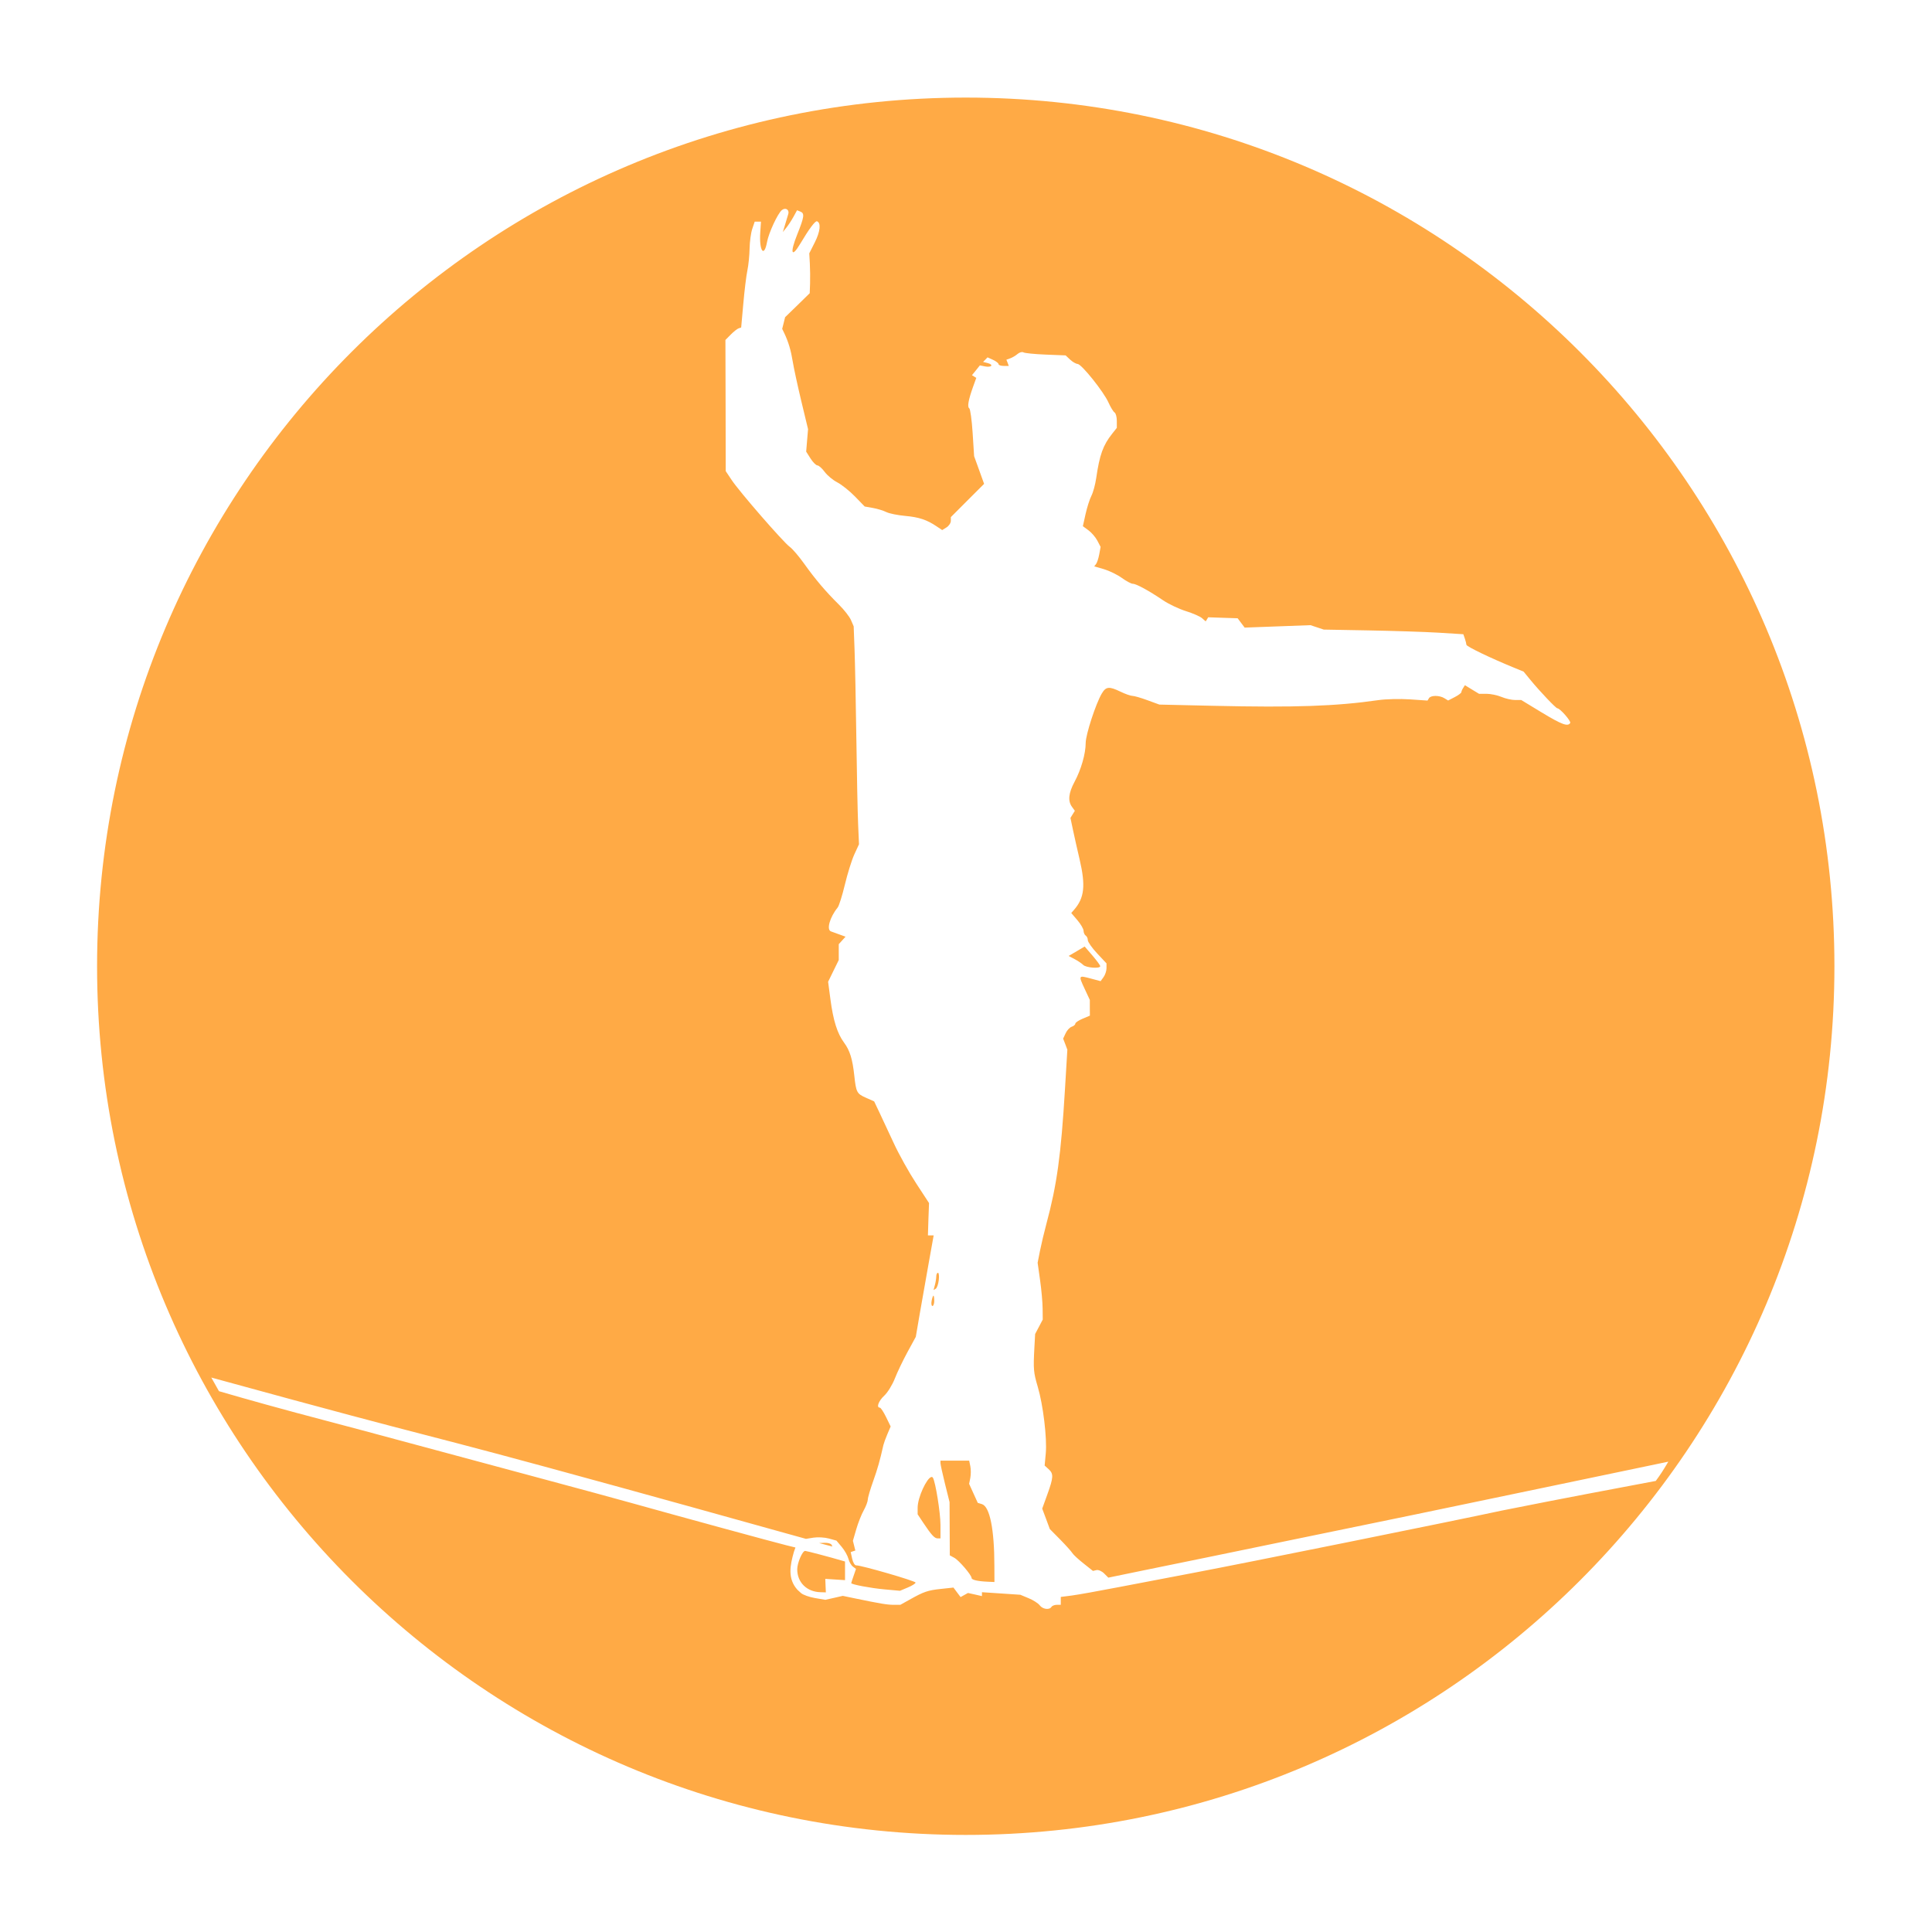 <?xml version="1.0" encoding="UTF-8" standalone="no"?>
<svg
   xmlns:dc="http://purl.org/dc/elements/1.1/"
   xmlns:cc="http://creativecommons.org/ns#"
   xmlns:rdf="http://www.w3.org/1999/02/22-rdf-syntax-ns#"
   xmlns:svg="http://www.w3.org/2000/svg"
   xmlns="http://www.w3.org/2000/svg"
   xmlns:sodipodi="http://sodipodi.sourceforge.net/DTD/sodipodi-0.dtd"
   xmlns:inkscape="http://www.inkscape.org/namespaces/inkscape"
   height="65"
   width="65"
   id="svg4470"
   version="1.1"
   inkscape:version="0.91 r13725"
   sodipodi:docname="slacklining.svg">
  <defs
     id="defs4483" />
  <sodipodi:namedview
     pagecolor="#ffffff"
     bordercolor="#666666"
     borderopacity="1"
     objecttolerance="10"
     gridtolerance="10"
     guidetolerance="10"
     inkscape:pageopacity="0"
     inkscape:pageshadow="2"
     inkscape:window-width="1301"
     inkscape:window-height="744"
     id="namedview4481"
     showgrid="false"
     inkscape:zoom="8"
     inkscape:cx="25.235071"
     inkscape:cy="42.856654"
     inkscape:window-x="65"
     inkscape:window-y="24"
     inkscape:window-maximized="1"
     inkscape:current-layer="svg4470"
     showguides="true"
     inkscape:guide-bbox="true">
    <sodipodi:guide
       position="32.375,55.5"
       orientation="1,0"
       id="guide3345" />
    <sodipodi:guide
       position="8.75,32.125"
       orientation="0,1"
       id="guide3347" />
  </sodipodi:namedview>
  <g
     id="slacklining"
     ng-click="editCtrl.pushToArray(route, 'activities', 'slacklining', $event)"
     class="activity-icon">
    <path
       id="path31"
       d="M 32.492 3.283 C 16.351 3.283 3.266 16.366 3.266 32.508 C 3.266 48.649 16.351 61.734 32.492 61.734 C 48.632 61.734 61.717 48.649 61.717 32.508 C 61.717 16.366 48.632 3.283 32.492 3.283 z M 26.395 7.027 C 26.484 7.016 26.554 7.092 26.52 7.203 C 26.5 7.266 26.452 7.428 26.412 7.562 L 26.338 7.807 L 26.459 7.656 C 26.525 7.574 26.632 7.41 26.697 7.291 L 26.816 7.074 L 26.924 7.117 C 27.077 7.176 27.06 7.293 26.82 7.893 C 26.571 8.514 26.628 8.696 26.918 8.209 C 27.22 7.701 27.426 7.426 27.486 7.445 C 27.628 7.492 27.597 7.792 27.414 8.152 L 27.227 8.523 L 27.246 8.863 C 27.256 9.05 27.26 9.353 27.254 9.535 L 27.242 9.865 L 26.828 10.27 L 26.414 10.672 L 26.365 10.869 L 26.316 11.064 L 26.389 11.215 C 26.529 11.512 26.611 11.791 26.672 12.17 C 26.706 12.381 26.835 12.978 26.959 13.496 L 27.186 14.439 L 27.154 14.818 L 27.123 15.195 L 27.27 15.426 C 27.35 15.552 27.455 15.657 27.502 15.658 C 27.549 15.66 27.659 15.758 27.746 15.877 C 27.834 15.996 28.025 16.155 28.172 16.23 C 28.319 16.306 28.586 16.52 28.766 16.705 L 29.092 17.041 L 29.369 17.09 C 29.521 17.117 29.725 17.18 29.822 17.229 C 29.92 17.277 30.204 17.335 30.453 17.357 C 30.92 17.399 31.187 17.489 31.512 17.709 L 31.699 17.834 L 31.844 17.744 C 31.924 17.694 31.99 17.595 31.99 17.525 L 31.99 17.398 L 32.549 16.838 L 33.109 16.279 L 32.941 15.812 L 32.773 15.348 L 32.723 14.561 C 32.695 14.128 32.644 13.758 32.609 13.736 C 32.538 13.692 32.58 13.455 32.736 13.018 L 32.846 12.713 L 32.773 12.668 L 32.701 12.623 L 32.834 12.459 L 32.967 12.293 L 33.143 12.328 C 33.363 12.37 33.439 12.27 33.229 12.215 L 33.074 12.176 L 33.15 12.1 L 33.225 12.023 L 33.41 12.107 C 33.512 12.154 33.596 12.22 33.596 12.252 C 33.596 12.284 33.673 12.311 33.768 12.311 L 33.939 12.311 L 33.9 12.205 L 33.859 12.102 L 33.99 12.055 C 34.061 12.029 34.172 11.964 34.236 11.908 C 34.301 11.853 34.389 11.829 34.432 11.855 C 34.474 11.882 34.811 11.915 35.18 11.93 L 35.852 11.957 L 36.002 12.098 C 36.085 12.176 36.199 12.242 36.254 12.244 C 36.388 12.25 37.131 13.178 37.293 13.541 C 37.364 13.699 37.456 13.851 37.498 13.877 C 37.54 13.903 37.574 14.029 37.574 14.158 L 37.574 14.395 L 37.418 14.592 C 37.112 14.976 36.994 15.302 36.881 16.084 C 36.85 16.297 36.779 16.562 36.721 16.676 C 36.662 16.789 36.574 17.067 36.523 17.293 L 36.432 17.703 L 36.621 17.842 C 36.725 17.918 36.86 18.076 36.92 18.191 L 37.029 18.4 L 36.982 18.654 C 36.956 18.794 36.906 18.94 36.873 18.98 L 36.814 19.055 L 37.143 19.15 C 37.323 19.204 37.592 19.335 37.742 19.443 C 37.892 19.552 38.059 19.641 38.113 19.641 C 38.229 19.641 38.658 19.876 39.135 20.199 C 39.321 20.325 39.665 20.487 39.9 20.561 C 40.135 20.634 40.381 20.742 40.445 20.801 L 40.564 20.906 L 40.607 20.838 L 40.648 20.768 L 41.145 20.785 L 41.639 20.801 L 41.758 20.959 L 41.875 21.115 L 42.982 21.074 L 44.088 21.033 L 44.312 21.107 L 44.537 21.182 L 46.031 21.209 C 46.853 21.224 47.909 21.257 48.379 21.285 L 49.232 21.338 L 49.283 21.484 C 49.311 21.565 49.334 21.659 49.336 21.693 C 49.339 21.751 50.155 22.144 50.936 22.463 L 51.26 22.596 L 51.494 22.881 C 51.809 23.264 52.347 23.83 52.396 23.83 C 52.485 23.83 52.865 24.265 52.828 24.324 C 52.749 24.453 52.549 24.381 51.871 23.971 L 51.18 23.551 L 50.973 23.551 C 50.859 23.551 50.653 23.505 50.516 23.447 C 50.378 23.39 50.151 23.342 50.012 23.342 L 49.76 23.342 L 49.521 23.197 L 49.285 23.053 L 49.227 23.145 C 49.194 23.195 49.167 23.259 49.166 23.287 C 49.165 23.315 49.066 23.39 48.943 23.453 L 48.721 23.568 L 48.594 23.49 C 48.431 23.389 48.139 23.388 48.076 23.49 L 48.027 23.57 L 47.428 23.529 C 47.097 23.507 46.623 23.519 46.373 23.555 C 44.95 23.76 43.568 23.808 40.822 23.746 L 39.006 23.705 L 38.607 23.559 C 38.388 23.478 38.158 23.412 38.098 23.412 C 38.037 23.412 37.858 23.348 37.699 23.271 C 37.313 23.085 37.209 23.096 37.068 23.334 C 36.866 23.676 36.528 24.713 36.527 24.994 C 36.526 25.359 36.373 25.892 36.152 26.303 C 35.948 26.683 35.922 26.948 36.066 27.146 L 36.162 27.279 L 36.088 27.398 L 36.014 27.518 L 36.1 27.926 C 36.147 28.15 36.248 28.594 36.322 28.912 C 36.529 29.796 36.484 30.209 36.137 30.607 L 36.041 30.717 L 36.246 30.957 C 36.359 31.089 36.454 31.25 36.455 31.314 C 36.457 31.379 36.489 31.453 36.527 31.477 C 36.566 31.5 36.598 31.568 36.598 31.629 C 36.598 31.69 36.739 31.891 36.912 32.076 L 37.227 32.412 L 37.227 32.576 C 37.227 32.666 37.181 32.801 37.127 32.875 L 37.029 33.01 L 36.699 32.922 C 36.282 32.81 36.28 32.812 36.49 33.264 L 36.666 33.641 L 36.666 33.906 L 36.668 34.17 L 36.424 34.273 C 36.289 34.33 36.178 34.404 36.178 34.439 C 36.178 34.475 36.124 34.521 36.057 34.543 C 35.989 34.565 35.897 34.664 35.852 34.764 L 35.768 34.943 L 35.84 35.129 L 35.91 35.316 L 35.83 36.643 C 35.696 38.867 35.561 39.852 35.203 41.182 C 35.131 41.45 35.035 41.854 34.99 42.078 L 34.91 42.484 L 34.992 43.068 C 35.038 43.389 35.076 43.82 35.078 44.023 L 35.082 44.395 L 34.955 44.637 L 34.826 44.881 L 34.801 45.336 C 34.762 46.065 34.771 46.174 34.914 46.656 C 35.095 47.266 35.23 48.384 35.184 48.895 L 35.146 49.307 L 35.277 49.426 C 35.45 49.582 35.446 49.699 35.238 50.275 L 35.064 50.756 L 35.193 51.1 L 35.32 51.443 L 35.67 51.797 C 35.861 51.991 36.045 52.197 36.08 52.254 C 36.115 52.311 36.286 52.468 36.459 52.604 L 36.771 52.852 L 36.891 52.824 C 36.955 52.809 37.071 52.86 37.148 52.938 L 37.289 53.078 L 38.461 52.836 C 39.106 52.703 40.09 52.502 40.646 52.389 C 41.203 52.275 42.508 52.006 43.545 51.791 C 44.582 51.576 46.403 51.201 47.594 50.957 C 48.784 50.713 54.996 49.411 56.129 49.176 C 55.939 49.497 55.873 49.597 55.707 49.824 C 54.248 50.101 52.803 50.367 50.545 50.818 C 48.76 51.201 41.916 52.583 40.158 52.916 C 39.448 53.05 38.317 53.267 37.645 53.396 C 36.973 53.526 36.258 53.654 36.057 53.68 L 35.689 53.727 L 35.689 53.859 L 35.689 53.992 L 35.555 53.992 C 35.48 53.992 35.399 54.024 35.375 54.062 C 35.306 54.174 35.078 54.142 34.979 54.008 C 34.928 53.94 34.761 53.833 34.607 53.77 L 34.328 53.654 L 33.684 53.611 L 33.037 53.568 L 33.037 53.635 L 33.037 53.699 L 32.803 53.646 L 32.566 53.594 L 32.443 53.662 L 32.318 53.732 L 32.197 53.572 L 32.078 53.412 L 31.66 53.457 C 31.214 53.504 31.082 53.549 30.6 53.82 L 30.291 53.992 L 30.064 53.992 C 29.85 53.992 29.62 53.954 28.725 53.768 L 28.355 53.691 L 28.061 53.758 L 27.766 53.824 L 27.416 53.764 C 27.224 53.731 27.016 53.656 26.951 53.598 L 26.832 53.49 C 26.492 53.117 26.578 52.672 26.711 52.207 L 26.762 52.064 L 26.461 51.99 C 26.118 51.908 22.745 50.987 21.271 50.574 C 20.734 50.424 19.399 50.061 18.305 49.768 C 17.21 49.474 15.293 48.958 14.045 48.621 C 12.797 48.284 11.384 47.906 10.904 47.781 C 10.424 47.657 9.544 47.419 8.949 47.254 C 8.42 47.109 7.894 46.957 7.367 46.805 L 7.109 46.346 C 15.655 48.692 13.197 47.927 20.889 50.045 C 21.424 50.19 24.81 51.13 26.463 51.592 L 27.115 51.773 L 27.373 51.732 C 27.515 51.71 27.747 51.723 27.887 51.762 L 28.141 51.832 L 28.32 52.045 C 28.419 52.162 28.519 52.343 28.545 52.445 C 28.57 52.548 28.638 52.665 28.695 52.707 L 28.799 52.785 L 28.719 53.016 C 28.675 53.142 28.639 53.253 28.639 53.262 C 28.639 53.308 29.296 53.431 29.756 53.473 L 30.279 53.52 L 30.541 53.41 C 30.685 53.35 30.803 53.276 30.803 53.244 C 30.803 53.19 28.975 52.66 28.801 52.664 C 28.756 52.665 28.697 52.565 28.67 52.441 L 28.621 52.219 L 28.699 52.191 L 28.777 52.166 L 28.736 52.002 L 28.695 51.838 L 28.809 51.447 C 28.871 51.232 28.985 50.945 29.061 50.811 C 29.136 50.677 29.196 50.513 29.197 50.447 C 29.198 50.381 29.279 50.107 29.375 49.838 C 29.525 49.418 29.604 49.139 29.721 48.617 C 29.734 48.56 29.793 48.395 29.854 48.252 L 29.965 47.992 L 29.811 47.676 C 29.726 47.502 29.632 47.359 29.602 47.359 C 29.475 47.359 29.559 47.131 29.75 46.955 C 29.862 46.852 30.021 46.594 30.104 46.383 C 30.186 46.172 30.38 45.767 30.533 45.486 L 30.811 44.977 L 30.945 44.195 C 31.019 43.766 31.154 42.999 31.246 42.49 L 31.412 41.564 L 31.316 41.564 L 31.219 41.564 L 31.236 41.02 L 31.256 40.475 L 30.824 39.814 C 30.586 39.452 30.245 38.841 30.068 38.457 C 29.891 38.073 29.671 37.602 29.578 37.408 L 29.41 37.055 L 29.133 36.932 C 28.828 36.797 28.802 36.75 28.742 36.189 C 28.682 35.629 28.593 35.342 28.396 35.076 C 28.169 34.768 28.033 34.334 27.938 33.615 L 27.861 33.031 L 28.039 32.666 L 28.219 32.299 L 28.219 32.033 L 28.219 31.766 L 28.332 31.641 L 28.447 31.514 L 28.246 31.441 C 28.135 31.401 28.005 31.353 27.957 31.336 C 27.799 31.28 27.917 30.86 28.182 30.533 C 28.228 30.476 28.337 30.13 28.424 29.766 C 28.511 29.401 28.653 28.944 28.74 28.752 L 28.9 28.404 L 28.871 27.74 C 28.855 27.375 28.827 26.071 28.811 24.842 C 28.794 23.613 28.766 22.262 28.75 21.84 L 28.721 21.072 L 28.631 20.863 C 28.582 20.748 28.398 20.513 28.223 20.34 C 27.782 19.905 27.432 19.493 27.057 18.967 C 26.881 18.72 26.662 18.464 26.57 18.398 C 26.356 18.244 24.873 16.539 24.615 16.148 L 24.416 15.85 L 24.412 13.643 L 24.406 11.438 L 24.586 11.256 C 24.684 11.157 24.802 11.063 24.85 11.047 L 24.936 11.018 L 25.008 10.215 C 25.047 9.773 25.108 9.27 25.145 9.098 C 25.181 8.925 25.215 8.596 25.219 8.365 C 25.223 8.135 25.263 7.836 25.309 7.701 L 25.391 7.457 L 25.496 7.457 L 25.602 7.457 L 25.578 7.82 C 25.538 8.446 25.707 8.683 25.807 8.139 C 25.862 7.835 26.164 7.186 26.303 7.07 C 26.333 7.045 26.365 7.031 26.395 7.027 z M 36.492 31.844 L 36.223 32.004 L 35.953 32.162 L 36.15 32.266 C 36.259 32.323 36.391 32.411 36.443 32.463 C 36.542 32.561 37.016 32.597 37.016 32.506 C 37.016 32.477 36.898 32.316 36.754 32.148 L 36.492 31.844 z M 31.557 42.822 C 31.526 42.822 31.5 42.876 31.5 42.943 C 31.499 43.011 31.478 43.142 31.453 43.234 L 31.408 43.402 L 31.482 43.357 C 31.523 43.333 31.568 43.201 31.584 43.066 C 31.6 42.932 31.587 42.822 31.557 42.822 z M 31.404 43.59 C 31.39 43.59 31.362 43.668 31.344 43.764 C 31.325 43.86 31.338 43.939 31.371 43.939 C 31.404 43.939 31.432 43.86 31.432 43.764 C 31.432 43.668 31.419 43.59 31.404 43.59 z M 31.641 49.141 L 31.641 49.223 C 31.641 49.268 31.709 49.581 31.793 49.92 L 31.947 50.537 L 31.951 51.432 L 31.955 52.328 L 32.105 52.41 C 32.262 52.494 32.688 52.992 32.688 53.09 C 32.688 53.153 32.897 53.201 33.229 53.215 L 33.457 53.225 L 33.455 52.684 C 33.454 51.454 33.301 50.689 33.037 50.605 L 32.896 50.562 L 32.75 50.242 L 32.605 49.922 L 32.645 49.723 C 32.666 49.613 32.668 49.438 32.646 49.332 L 32.607 49.141 L 32.123 49.141 L 31.641 49.141 z M 31.332 49.693 C 31.18 49.729 30.873 50.377 30.873 50.727 L 30.873 50.947 L 31.061 51.23 C 31.337 51.645 31.442 51.758 31.547 51.758 L 31.641 51.758 L 31.641 51.303 C 31.641 50.9 31.474 49.858 31.387 49.717 C 31.373 49.694 31.354 49.688 31.332 49.693 z M 27.744 51.906 L 27.557 51.914 L 27.766 51.969 C 27.881 51.998 27.984 52.025 27.996 52.029 C 28.008 52.034 27.998 52.007 27.975 51.969 C 27.951 51.93 27.847 51.902 27.744 51.906 z M 27.088 52.178 C 26.996 52.178 26.822 52.583 26.822 52.797 C 26.822 53.238 27.143 53.555 27.602 53.568 L 27.785 53.574 L 27.775 53.348 L 27.766 53.119 L 28.098 53.141 L 28.43 53.162 L 28.43 52.85 L 28.43 52.535 L 28.307 52.5 C 27.97 52.399 27.133 52.178 27.088 52.178 z "
       style="fill:#ffaa45;fill-opacity:1;fill-rule:nonzero;stroke:none" />
    <g
       transform="matrix(1,0,0,-1,42.882,22.725)"
       id="g4899">
      <g
         id="g4903" />
    </g>
  </g>
</svg>
